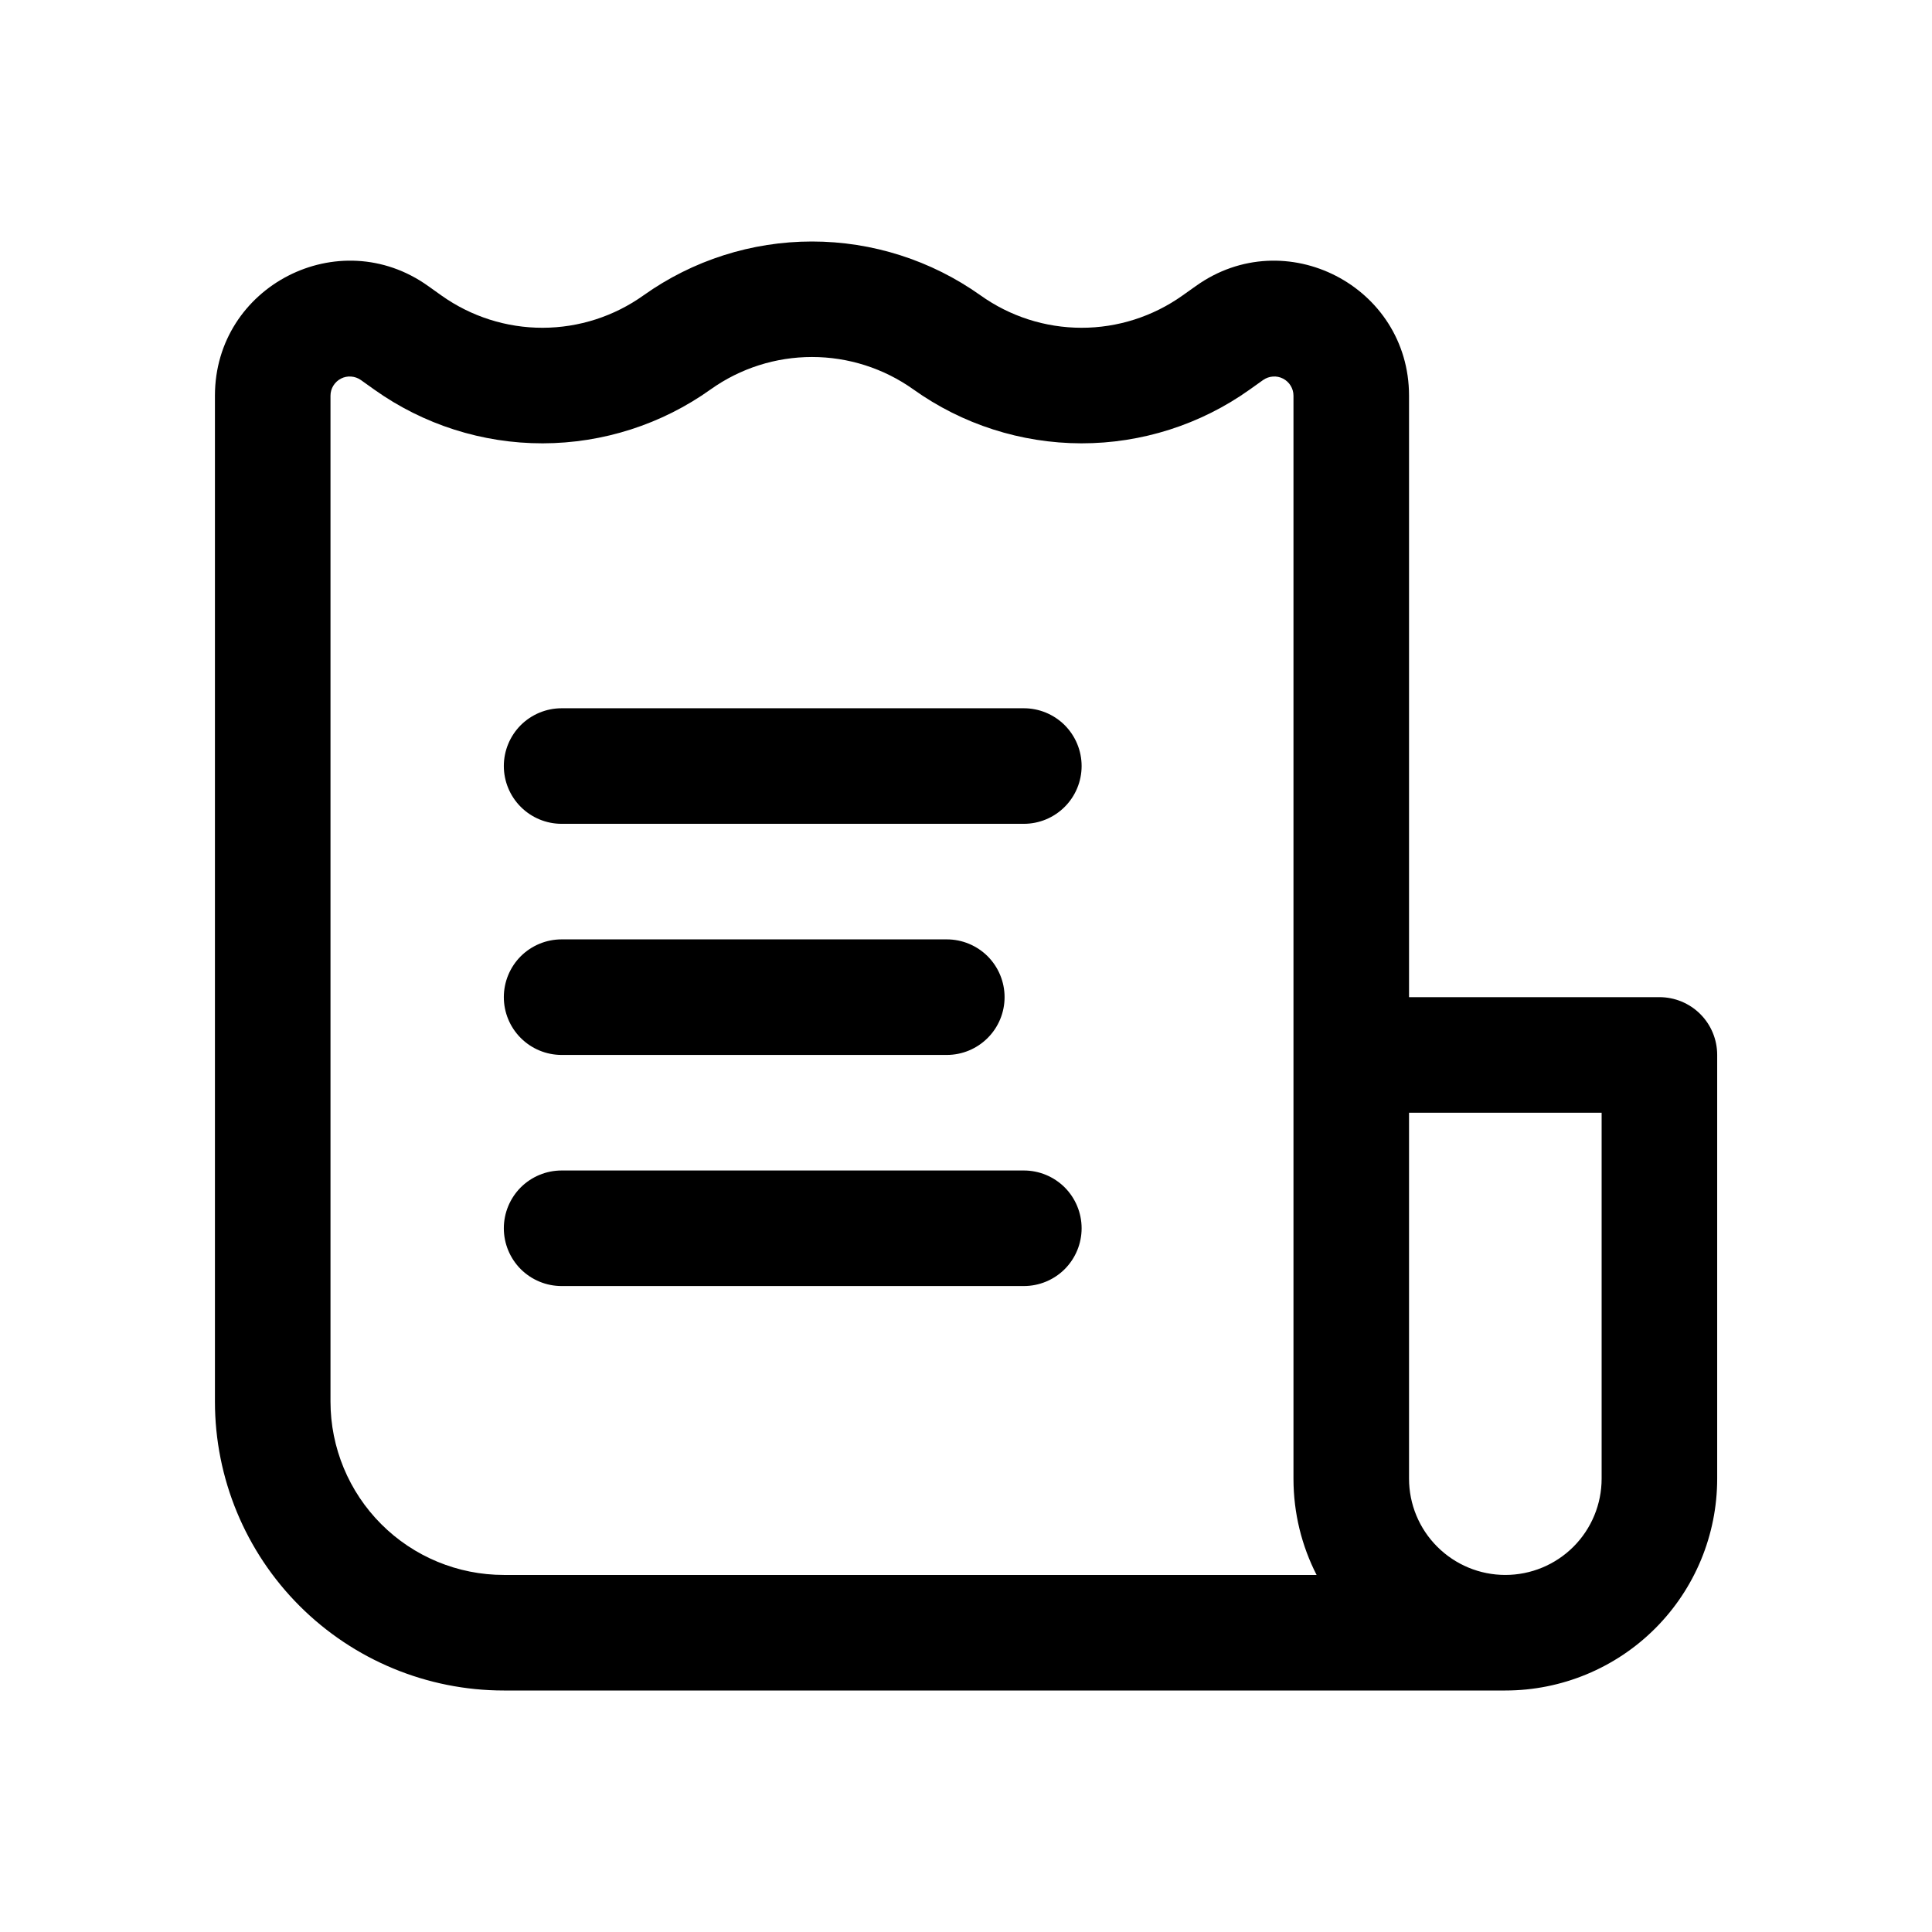 <svg width="32" height="32" viewBox="0 0 32 32" fill="none" xmlns="http://www.w3.org/2000/svg">
<path d="M17.915 12.688C17.915 12.434 17.814 12.191 17.635 12.011C17.455 11.832 17.212 11.731 16.958 11.731H9.302C9.048 11.731 8.805 11.832 8.625 12.011C8.446 12.191 8.345 12.434 8.345 12.688C8.345 12.941 8.446 13.185 8.625 13.364C8.805 13.544 9.048 13.645 9.302 13.645H16.958C17.212 13.645 17.455 13.544 17.635 13.364C17.814 13.185 17.915 12.941 17.915 12.688ZM16.639 16.516C16.639 16.262 16.538 16.019 16.359 15.839C16.179 15.66 15.936 15.559 15.682 15.559H9.302C9.048 15.559 8.805 15.66 8.625 15.839C8.446 16.019 8.345 16.262 8.345 16.516C8.345 16.77 8.446 17.013 8.625 17.192C8.805 17.372 9.048 17.473 9.302 17.473H15.682C15.936 17.473 16.179 17.372 16.359 17.192C16.538 17.013 16.639 16.77 16.639 16.516ZM16.958 19.387C17.212 19.387 17.455 19.488 17.635 19.667C17.814 19.847 17.915 20.09 17.915 20.344C17.915 20.598 17.814 20.841 17.635 21.021C17.455 21.2 17.212 21.301 16.958 21.301H9.302C9.048 21.301 8.805 21.2 8.625 21.021C8.446 20.841 8.345 20.598 8.345 20.344C8.345 20.09 8.446 19.847 8.625 19.667C8.805 19.488 9.048 19.387 9.302 19.387H16.958Z" fill="black"/>
<path fill-rule="evenodd" clip-rule="evenodd" d="M8.345 28H24.933C25.864 28 26.757 27.63 27.415 26.972C28.073 26.314 28.442 25.422 28.442 24.491V17.473C28.442 17.219 28.342 16.976 28.162 16.796C27.983 16.617 27.739 16.516 27.485 16.516H23.338V6.554C23.338 4.738 21.285 3.682 19.808 4.737L19.584 4.896C19.095 5.243 18.51 5.43 17.911 5.429C17.311 5.428 16.727 5.24 16.239 4.891C15.424 4.312 14.449 4 13.449 4C12.449 4 11.474 4.312 10.66 4.891C10.172 5.24 9.587 5.428 8.988 5.429C8.388 5.43 7.803 5.243 7.314 4.896L7.091 4.737C5.613 3.682 3.56 4.737 3.56 6.554V23.215C3.56 24.484 4.064 25.701 4.962 26.599C5.859 27.496 7.076 28 8.345 28ZM11.773 6.448C12.262 6.1 12.848 5.913 13.449 5.913C14.05 5.913 14.636 6.1 15.126 6.448C15.938 7.029 16.912 7.341 17.91 7.343C18.909 7.344 19.883 7.033 20.697 6.454L20.92 6.295C20.968 6.261 21.024 6.241 21.082 6.237C21.141 6.232 21.199 6.244 21.251 6.271C21.303 6.298 21.347 6.338 21.377 6.388C21.408 6.438 21.424 6.495 21.424 6.554V24.491C21.424 25.065 21.562 25.608 21.807 26.086H8.345C7.584 26.086 6.853 25.784 6.315 25.245C5.777 24.707 5.474 23.976 5.474 23.215V6.554C5.474 6.495 5.49 6.438 5.521 6.388C5.552 6.338 5.595 6.298 5.647 6.271C5.699 6.244 5.758 6.232 5.816 6.237C5.874 6.241 5.93 6.261 5.978 6.295L6.201 6.454C7.015 7.033 7.989 7.344 8.988 7.343C9.987 7.341 10.96 7.029 11.773 6.448ZM23.338 24.491V18.43H26.528V24.491C26.528 24.914 26.36 25.32 26.061 25.619C25.762 25.918 25.356 26.086 24.933 26.086C24.51 26.086 24.105 25.918 23.806 25.619C23.506 25.32 23.338 24.914 23.338 24.491Z" fill="black"/>
</svg>
